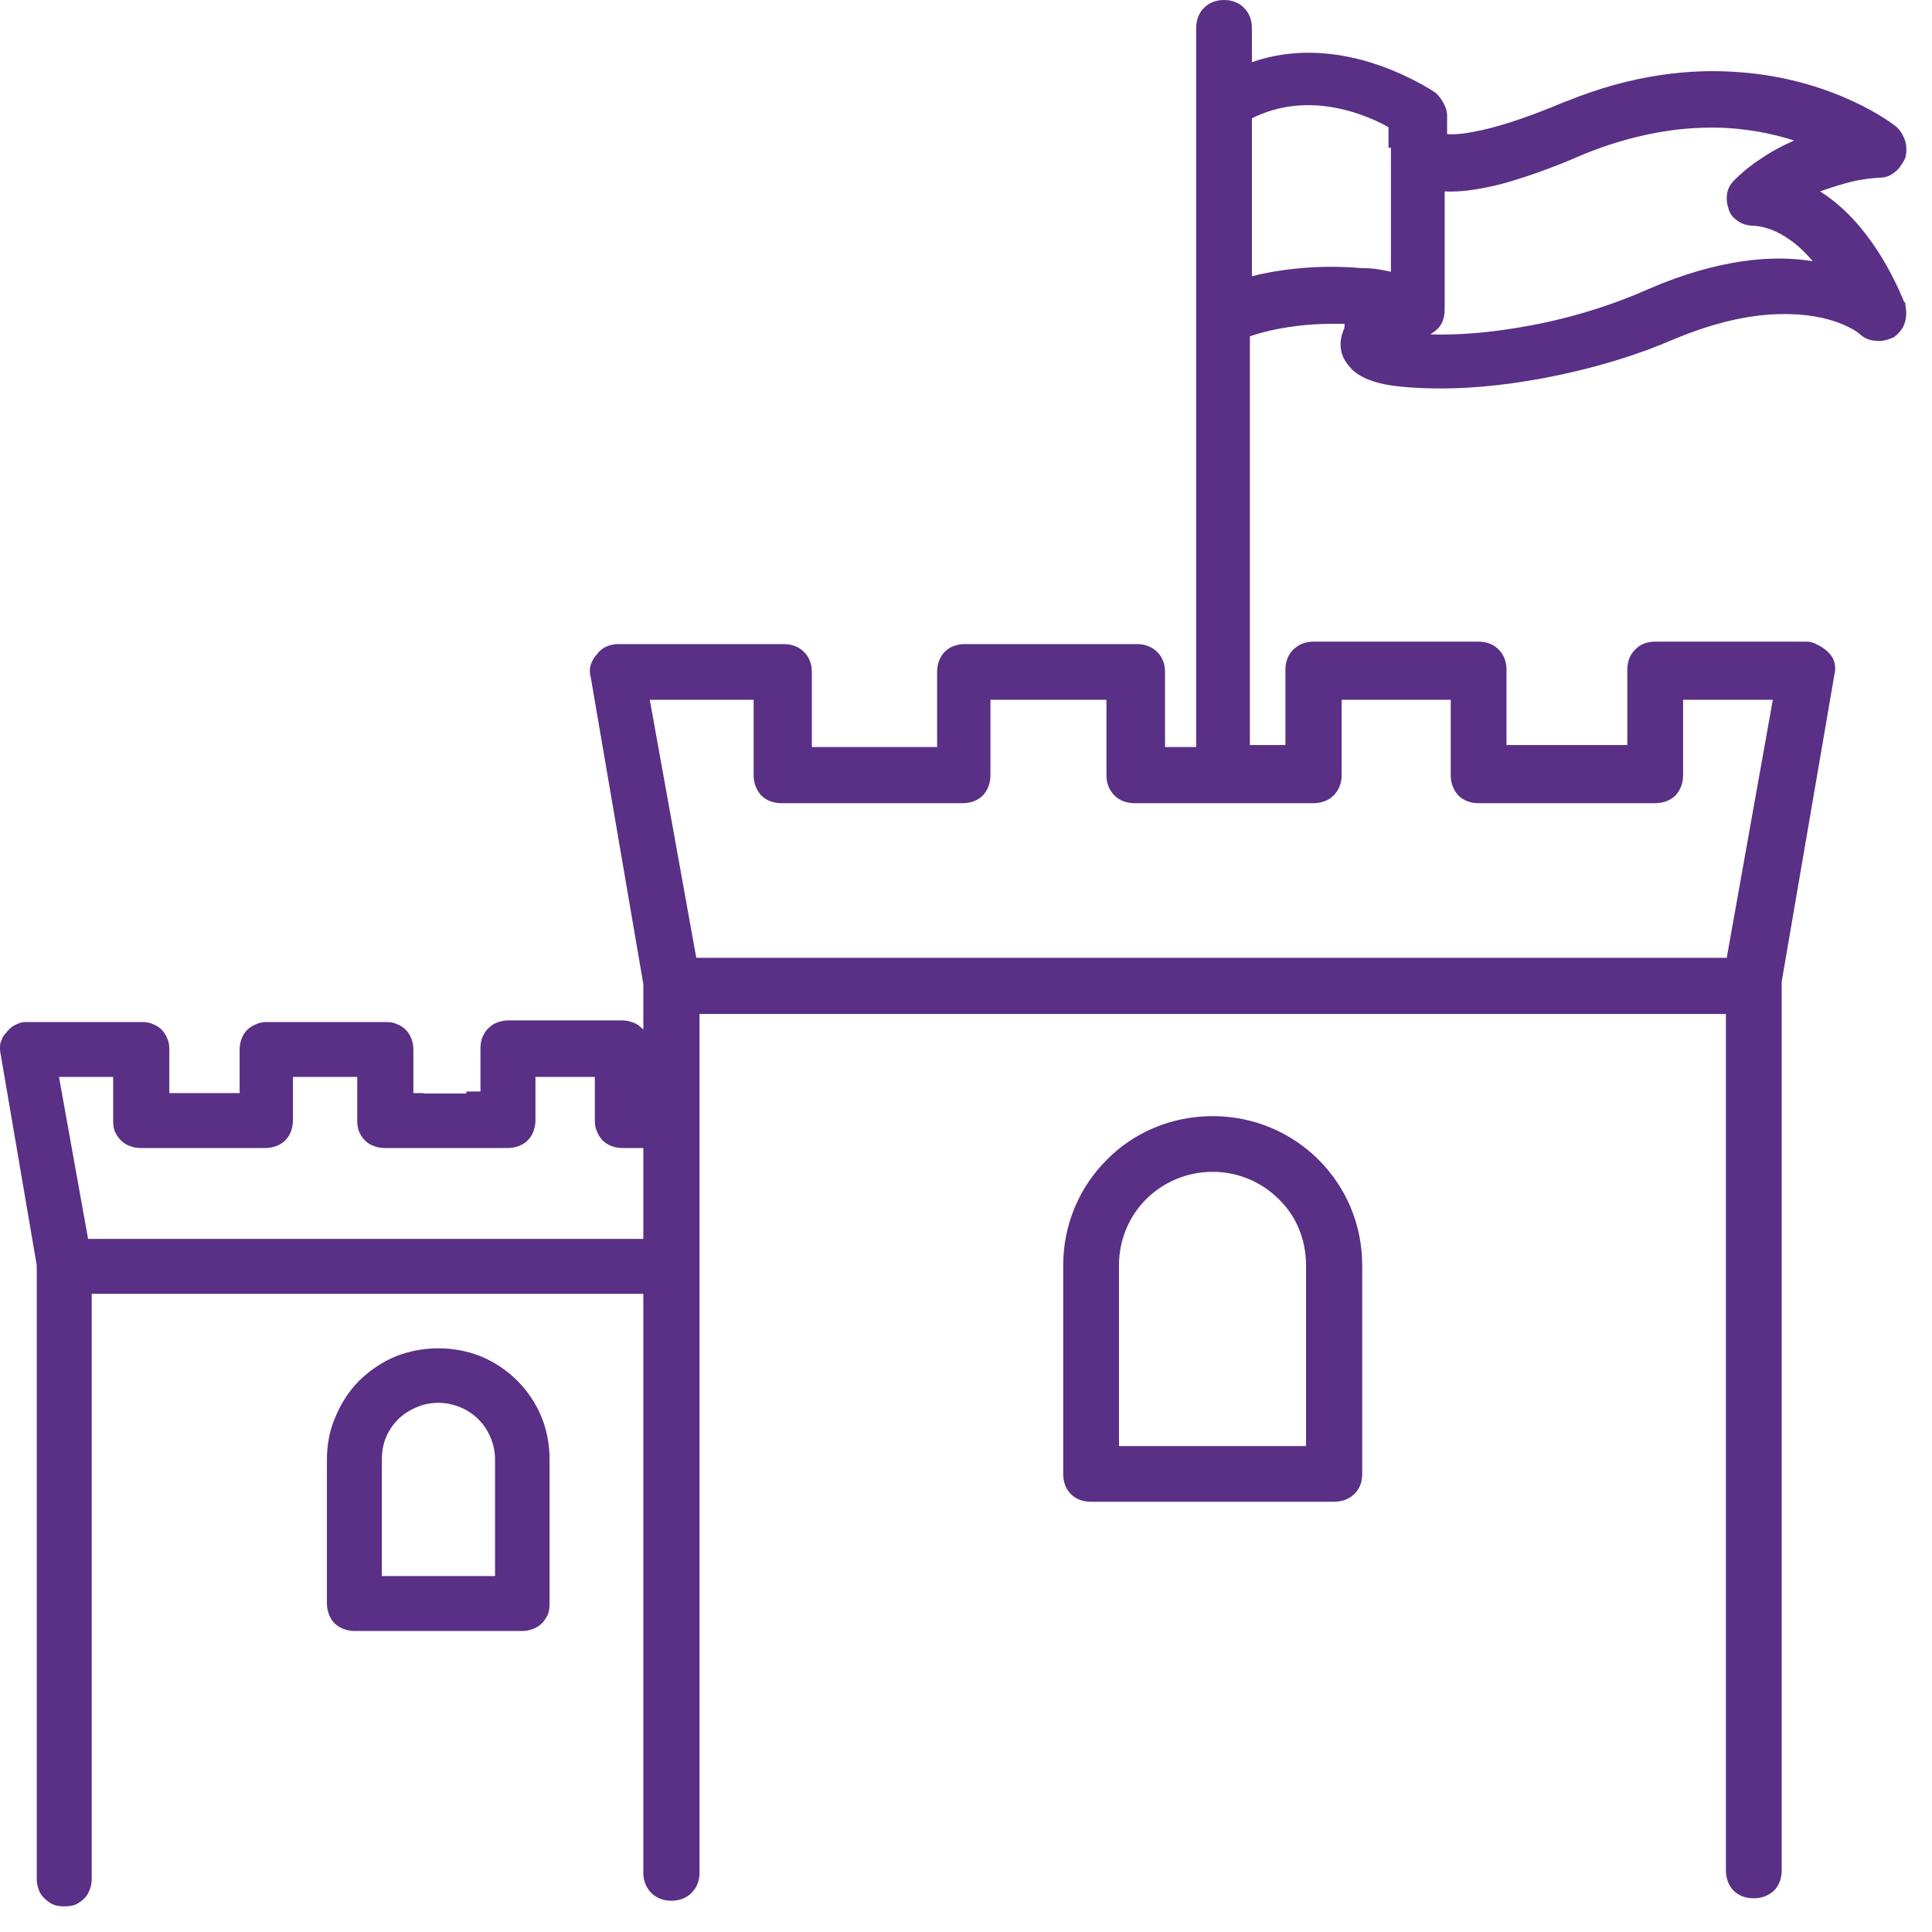 <svg width="61" height="61" viewBox="0 0 61 61" fill="none" xmlns="http://www.w3.org/2000/svg">
<path fill-rule="evenodd" clip-rule="evenodd" d="M11.343 43.591C11.674 43.272 12.057 43.005 12.491 42.826C12.912 42.66 13.359 42.571 13.844 42.571C14.316 42.571 14.775 42.66 15.183 42.826C15.617 43.005 16.012 43.272 16.331 43.591C16.65 43.91 16.918 44.305 17.097 44.739C17.263 45.147 17.352 45.605 17.352 46.077V50.629C17.352 50.756 17.339 50.858 17.301 50.973C17.25 51.075 17.186 51.177 17.11 51.254C17.033 51.33 16.931 51.394 16.829 51.432C16.727 51.47 16.612 51.496 16.497 51.496H11.19C11.062 51.496 10.96 51.47 10.845 51.432C10.743 51.394 10.641 51.33 10.564 51.254C10.488 51.177 10.424 51.075 10.386 50.973C10.348 50.858 10.322 50.756 10.322 50.629V46.077C10.322 45.605 10.411 45.147 10.59 44.739C10.769 44.305 11.024 43.91 11.343 43.591ZM12.057 49.762H15.63V46.077C15.63 45.835 15.579 45.605 15.489 45.389C15.4 45.172 15.273 44.981 15.107 44.815C14.941 44.649 14.749 44.522 14.532 44.432C14.316 44.343 14.086 44.292 13.844 44.292C13.588 44.292 13.359 44.343 13.155 44.432C12.938 44.522 12.733 44.649 12.568 44.815C12.402 44.981 12.274 45.172 12.185 45.389C12.095 45.605 12.057 45.835 12.057 46.077V49.762ZM14.979 34.462H15.17V33.085C15.17 32.958 15.196 32.843 15.234 32.741C15.285 32.639 15.336 32.537 15.426 32.461C15.502 32.384 15.591 32.32 15.706 32.282C15.808 32.244 15.923 32.218 16.038 32.218H19.649C19.764 32.218 19.878 32.244 19.98 32.282C20.095 32.32 20.185 32.384 20.261 32.461C20.287 32.473 20.299 32.499 20.312 32.512V31.071L18.654 21.394C18.615 21.266 18.615 21.139 18.641 21.024C18.679 20.897 18.743 20.769 18.832 20.68C18.909 20.565 19.011 20.476 19.126 20.425C19.253 20.361 19.394 20.336 19.534 20.336H24.752C25.008 20.336 25.224 20.425 25.378 20.578C25.543 20.731 25.633 20.96 25.633 21.215V23.587H29.588V21.215C29.588 20.96 29.677 20.731 29.83 20.578C29.983 20.425 30.2 20.336 30.468 20.336H35.891C36.159 20.336 36.376 20.425 36.529 20.578C36.695 20.731 36.784 20.96 36.784 21.215V23.587H37.767V0.892C37.767 0.625 37.856 0.408 38.009 0.255C38.162 0.089 38.392 0 38.647 0C38.902 0 39.132 0.089 39.285 0.255C39.438 0.408 39.527 0.625 39.527 0.892V1.963C42.219 1.02 44.784 2.588 45.256 2.881L45.307 2.92L45.333 2.932L45.345 2.945C45.435 3.034 45.524 3.149 45.588 3.277C45.651 3.391 45.69 3.519 45.69 3.634V4.233C45.843 4.246 46.111 4.246 46.557 4.156C47.17 4.042 48.089 3.774 49.441 3.2H49.454C51.546 2.346 53.409 2.155 54.953 2.282C57.964 2.512 59.801 3.927 59.903 4.029C60.031 4.156 60.107 4.309 60.158 4.462C60.197 4.628 60.209 4.807 60.158 4.972V4.998L60.146 5.011C60.056 5.189 59.954 5.342 59.814 5.444C59.686 5.546 59.533 5.61 59.355 5.61C58.87 5.635 58.449 5.725 58.092 5.839C57.862 5.903 57.658 5.98 57.466 6.043C59.01 7.012 59.827 8.848 60.069 9.409C60.107 9.486 60.107 9.524 60.12 9.524L60.158 9.562V9.613C60.197 9.817 60.197 10.008 60.146 10.174C60.095 10.353 59.98 10.506 59.814 10.633L59.801 10.646H59.788C59.61 10.735 59.406 10.786 59.227 10.761C59.036 10.748 58.87 10.684 58.729 10.557C58.691 10.506 57.875 9.868 56.19 9.919C55.31 9.932 54.187 10.149 52.822 10.723C51.674 11.22 50.423 11.589 49.211 11.844C47.884 12.125 46.596 12.265 45.524 12.265C44.835 12.265 44.222 12.227 43.738 12.138C43.24 12.036 42.87 11.87 42.653 11.628C42.5 11.462 42.385 11.283 42.347 11.079C42.309 10.875 42.321 10.659 42.411 10.455V10.442C42.449 10.366 42.462 10.302 42.449 10.225C41.875 10.213 41.339 10.238 40.867 10.302C40.28 10.378 39.782 10.506 39.463 10.62V23.523H40.586V21.139C40.586 20.884 40.675 20.667 40.829 20.514C40.995 20.348 41.211 20.259 41.467 20.259H46.685C46.94 20.259 47.17 20.348 47.323 20.514C47.476 20.667 47.565 20.884 47.565 21.139V23.523H51.38V21.139C51.38 20.884 51.47 20.667 51.623 20.514C51.776 20.348 51.993 20.259 52.261 20.259H57.032C57.16 20.259 57.288 20.297 57.39 20.361C57.53 20.425 57.645 20.514 57.734 20.603C57.824 20.693 57.9 20.807 57.926 20.948C57.951 21.062 57.951 21.19 57.913 21.33L56.254 30.994V59.056C56.254 59.311 56.165 59.541 56.012 59.694C55.846 59.847 55.629 59.936 55.374 59.936C55.106 59.936 54.889 59.847 54.736 59.694C54.583 59.541 54.493 59.311 54.493 59.056V32.014H22.086V59.133C22.086 59.388 21.996 59.605 21.831 59.77C21.677 59.923 21.46 60.013 21.193 60.013C20.937 60.013 20.721 59.923 20.567 59.77C20.402 59.605 20.312 59.388 20.312 59.133V40.85H2.896V59.337C2.896 59.452 2.871 59.566 2.832 59.668C2.794 59.77 2.73 59.872 2.654 59.949C2.577 60.025 2.475 60.089 2.373 60.14C2.258 60.178 2.156 60.191 2.029 60.191C1.914 60.191 1.799 60.178 1.697 60.14C1.582 60.089 1.493 60.025 1.416 59.949C1.327 59.872 1.263 59.783 1.225 59.668C1.187 59.566 1.161 59.452 1.161 59.337V39.957L0.026 33.315C0.013 33.251 0 33.187 0 33.136C0 33.06 0 32.996 0.013 32.932C0.038 32.869 0.064 32.805 0.089 32.741C0.128 32.69 0.153 32.639 0.204 32.601C0.23 32.55 0.281 32.512 0.319 32.473C0.37 32.422 0.421 32.384 0.485 32.359C0.549 32.32 0.612 32.308 0.676 32.282C0.74 32.269 0.817 32.269 0.88 32.269H4.478C4.606 32.269 4.721 32.282 4.823 32.333C4.925 32.371 5.027 32.435 5.104 32.512C5.18 32.588 5.244 32.69 5.282 32.792C5.333 32.894 5.346 33.009 5.346 33.136V34.513H7.566V33.136C7.566 33.009 7.592 32.894 7.63 32.792C7.668 32.69 7.732 32.588 7.808 32.512C7.898 32.435 7.987 32.371 8.102 32.333C8.204 32.282 8.319 32.269 8.434 32.269H12.185C12.312 32.269 12.427 32.282 12.529 32.333C12.631 32.371 12.733 32.435 12.81 32.512C12.886 32.588 12.95 32.69 12.989 32.792C13.027 32.894 13.052 33.009 13.052 33.136V34.513H13.371V34.526H14.724V34.462H14.979ZM20.312 36.247H19.649C19.521 36.247 19.406 36.222 19.304 36.184C19.202 36.145 19.1 36.081 19.024 36.005C18.947 35.916 18.883 35.827 18.845 35.712C18.794 35.61 18.781 35.495 18.781 35.38V34.003H16.906V35.38C16.906 35.495 16.88 35.61 16.842 35.724C16.803 35.827 16.74 35.928 16.663 36.005C16.587 36.081 16.485 36.145 16.383 36.184C16.268 36.222 16.166 36.247 16.038 36.247H12.134C12.019 36.247 11.904 36.222 11.802 36.184C11.687 36.145 11.598 36.081 11.521 36.005C11.432 35.916 11.381 35.827 11.33 35.712C11.292 35.61 11.279 35.495 11.279 35.38V34.003H9.25V35.38C9.25 35.495 9.225 35.61 9.186 35.724C9.148 35.827 9.084 35.928 9.008 36.005C8.931 36.081 8.829 36.145 8.727 36.184C8.612 36.222 8.51 36.247 8.383 36.247H4.427C4.313 36.247 4.198 36.222 4.096 36.184C3.994 36.145 3.891 36.081 3.815 36.005C3.738 35.928 3.675 35.827 3.624 35.724C3.585 35.61 3.573 35.495 3.573 35.38V34.003H1.863L2.781 39.116H20.312V36.247ZM34.947 36.617C35.789 35.763 36.975 35.24 38.29 35.24C39.591 35.24 40.778 35.763 41.632 36.617C42.487 37.471 43.01 38.644 43.01 39.957V46.536C43.01 46.804 42.921 47.021 42.755 47.174C42.602 47.327 42.385 47.416 42.117 47.416H34.449C34.181 47.416 33.964 47.327 33.811 47.174C33.658 47.021 33.569 46.804 33.569 46.536V39.957C33.569 38.644 34.092 37.471 34.947 36.617ZM35.33 45.657H41.237V39.957C41.237 39.129 40.918 38.389 40.382 37.867C39.846 37.331 39.106 36.999 38.29 36.999C37.46 36.999 36.72 37.331 36.184 37.867C35.661 38.389 35.33 39.129 35.33 39.957V45.657ZM42.105 25.117C41.951 25.27 41.734 25.359 41.467 25.359H35.827C35.559 25.359 35.342 25.27 35.189 25.117C35.023 24.951 34.934 24.734 34.934 24.479V22.095H31.272V24.479C31.272 24.734 31.183 24.951 31.03 25.117C30.877 25.27 30.66 25.359 30.392 25.359H24.676C24.408 25.359 24.191 25.27 24.038 25.117C23.885 24.951 23.795 24.734 23.795 24.479V22.095H20.516L21.984 30.242H54.519L55.974 22.095H53.141V24.479C53.141 24.734 53.052 24.951 52.899 25.117C52.745 25.27 52.516 25.359 52.261 25.359H46.685C46.417 25.359 46.2 25.27 46.047 25.117C45.894 24.951 45.805 24.734 45.805 24.479V22.095H42.36V24.479C42.36 24.734 42.27 24.951 42.105 25.117ZM40.944 8.479C41.569 8.415 42.258 8.402 42.998 8.466H43.061C43.368 8.466 43.636 8.517 43.916 8.581V4.666H43.84V4.016C43.393 3.761 42.551 3.391 41.569 3.328C40.918 3.289 40.216 3.391 39.527 3.736V8.721C39.935 8.619 40.408 8.53 40.944 8.479ZM47.884 10.353C49.16 10.149 50.602 9.766 52.044 9.129C53.154 8.644 54.149 8.377 55.017 8.249C55.884 8.122 56.637 8.147 57.237 8.249C57.007 7.981 56.752 7.726 56.458 7.535C56.127 7.306 55.757 7.153 55.374 7.127C55.182 7.127 55.004 7.076 54.864 6.974C54.723 6.885 54.608 6.745 54.57 6.566C54.519 6.426 54.506 6.26 54.532 6.107C54.557 5.954 54.634 5.814 54.749 5.699C54.902 5.546 55.157 5.304 55.54 5.049C55.833 4.845 56.203 4.628 56.65 4.437C55.961 4.22 55.131 4.042 54.149 4.029C52.962 4.016 51.572 4.233 50.002 4.87C48.956 5.329 48.089 5.623 47.387 5.814C46.621 6.005 46.047 6.069 45.613 6.043V9.792C45.613 9.919 45.588 10.059 45.524 10.2C45.46 10.315 45.371 10.416 45.256 10.493C45.218 10.518 45.192 10.531 45.154 10.557C45.868 10.582 46.813 10.531 47.884 10.353Z" fill="#593085"/>
</svg>
